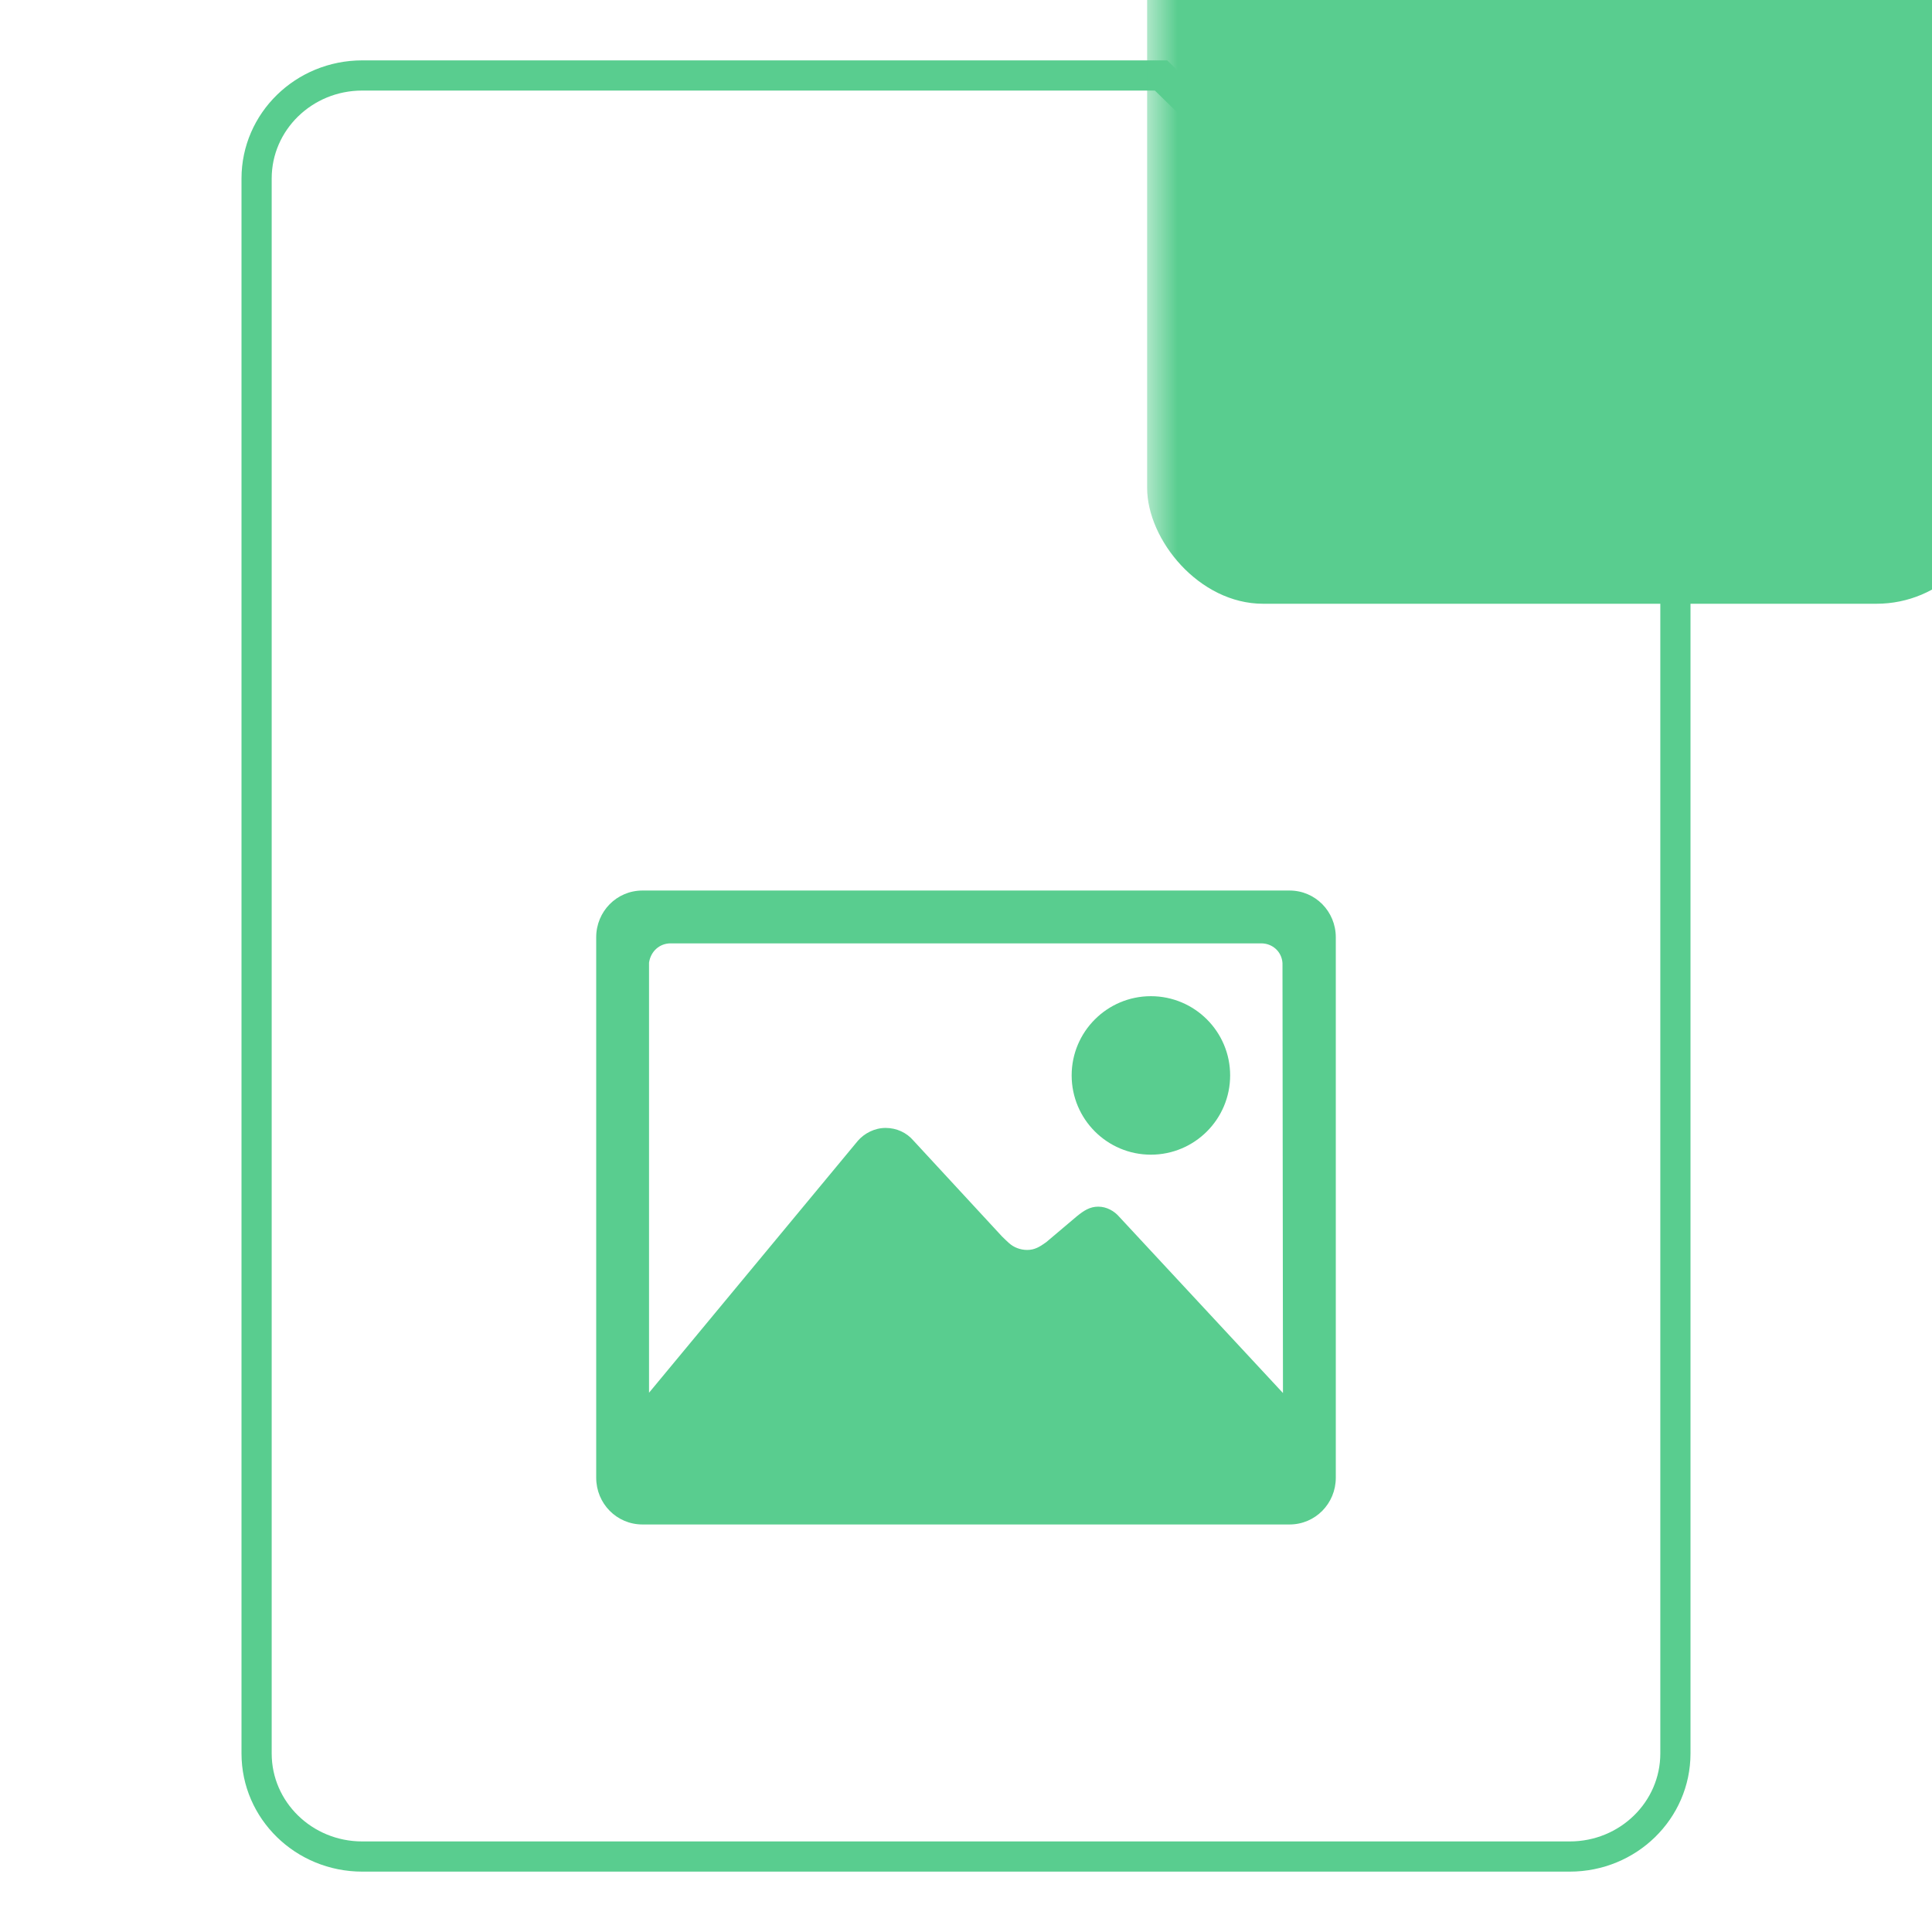 <?xml version="1.0" encoding="UTF-8"?>
<svg width="32px" height="32px" viewBox="0 0 32 32" version="1.1" xmlns="http://www.w3.org/2000/svg" xmlns:xlink="http://www.w3.org/1999/xlink">
    <!-- Generator: Sketch 51 (57462) - http://www.bohemiancoding.com/sketch -->
    <title>Artboard 2</title>
    <desc>Created with Sketch.</desc>
    <defs>
        <path d="M24,8.478 L24,28.043 C24,29.124 23.105,30 22,30 L2,30 C0.895,30 0,29.124 0,28.043 L0,1.957 C0,0.876 0.895,0 2,0 L15.333,0" id="path-1"></path>
    </defs>
    <g id="Artboard-2" stroke="none" stroke-width="1" fill="none" fill-rule="evenodd">
        <g id="Group-Copy-38" transform="translate(4, 1)">
            <g id="Rectangle-2">
                <mask id="mask-2" fill="white">
                    <use xlink:href="#path-1"></use>
                </mask>
                <path stroke="#59CD8F" stroke-width="0.5" d="M23.75,8.583 L15.231,0.25 L2,0.25 C1.032,0.25 0.25,1.015 0.25,1.957 L0.25,28.043 C0.25,28.985 1.032,29.75 2,29.75 L22,29.75 C22.968,29.75 23.75,28.985 23.75,28.043 L23.75,8.583 Z"></path>
                <rect fill="#59CD8F" fill-rule="nonzero" mask="url(#mask-2)" x="15" y="-5" width="14" height="14" rx="1.92"></rect>
            </g>
            <g id="image" transform="translate(5, 12)" fill-rule="nonzero">
                <rect id="Rectangle-path" fill="#000000" opacity="0" x="0" y="0" width="14" height="14"></rect>
                <path d="M10.062,6.125 C10.787,6.125 11.375,5.537 11.375,4.812 C11.375,4.088 10.787,3.5 10.062,3.5 C9.338,3.5 8.75,4.088 8.75,4.812 C8.75,5.537 9.338,6.125 10.062,6.125 Z M12.359,1.75 L1.641,1.75 C1.214,1.75 0.875,2.097 0.875,2.524 L0.875,11.476 C0.875,11.903 1.214,12.25 1.641,12.25 L12.359,12.25 C12.786,12.25 13.125,11.903 13.125,11.476 L13.125,2.524 C13.125,2.097 12.786,1.75 12.359,1.75 Z M9.54,7.156 C9.458,7.06 9.332,6.986 9.19,6.986 C9.051,6.986 8.952,7.052 8.84,7.142 L8.329,7.574 C8.222,7.651 8.137,7.703 8.014,7.703 C7.897,7.703 7.79,7.659 7.714,7.591 C7.686,7.566 7.637,7.52 7.596,7.479 L6.125,5.887 C6.016,5.761 5.852,5.682 5.668,5.682 C5.485,5.682 5.316,5.772 5.209,5.895 L1.75,10.068 L1.75,2.945 C1.777,2.759 1.922,2.625 2.108,2.625 L11.889,2.625 C12.078,2.625 12.231,2.764 12.242,2.953 L12.25,10.073 L9.54,7.156 Z" id="Shape" fill="#59CD8F"></path>
            </g>
        </g>
    </g>
</svg>